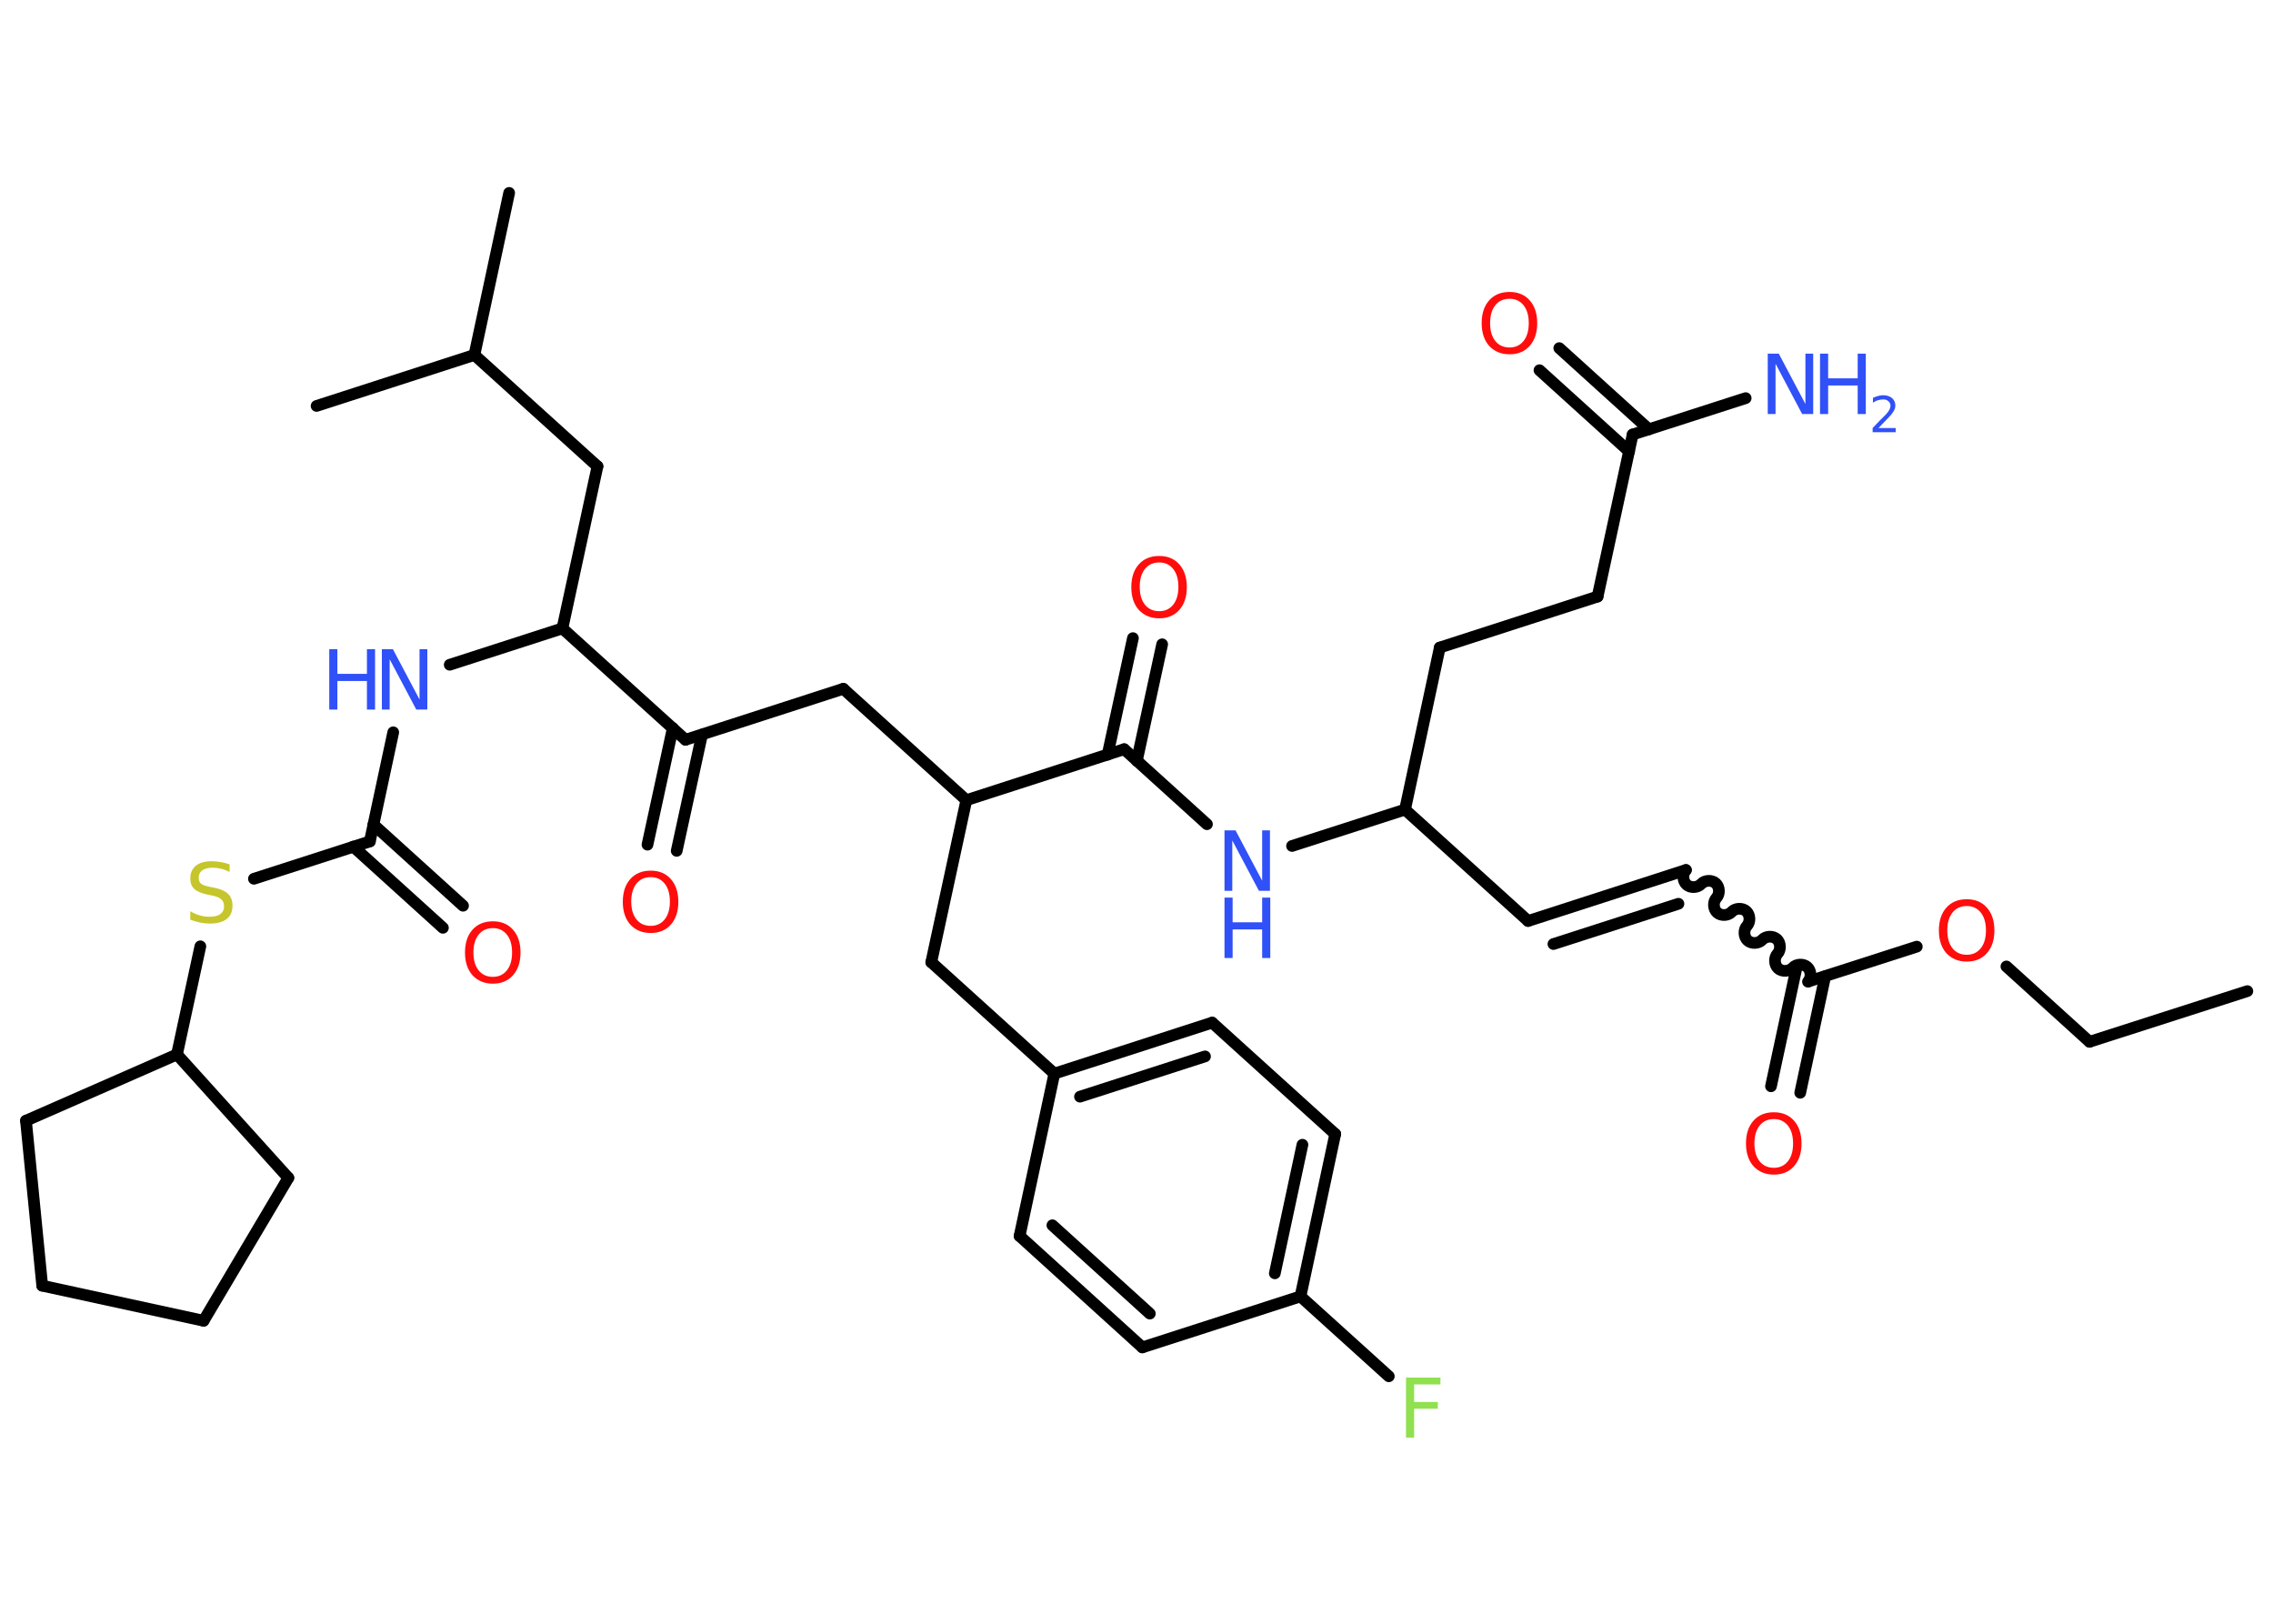 <?xml version='1.0' encoding='UTF-8'?>
<!DOCTYPE svg PUBLIC "-//W3C//DTD SVG 1.1//EN" "http://www.w3.org/Graphics/SVG/1.1/DTD/svg11.dtd">
<svg version='1.2' xmlns='http://www.w3.org/2000/svg' xmlns:xlink='http://www.w3.org/1999/xlink' width='70.0mm' height='50.0mm' viewBox='0 0 70.0 50.0'>
  <desc>Generated by the Chemistry Development Kit (http://github.com/cdk)</desc>
  <g stroke-linecap='round' stroke-linejoin='round' stroke='#000000' stroke-width='.36' fill='#3050F8'>
    <rect x='.0' y='.0' width='70.0' height='50.0' fill='#FFFFFF' stroke='none'/>
    <g id='mol1' class='mol'>
      <line id='mol1bnd1' class='bond' x1='69.21' y1='30.52' x2='64.35' y2='32.08'/>
      <line id='mol1bnd2' class='bond' x1='64.35' y1='32.08' x2='61.79' y2='29.76'/>
      <line id='mol1bnd3' class='bond' x1='59.03' y1='29.15' x2='55.7' y2='30.22'/>
      <g id='mol1bnd4' class='bond'>
        <line x1='56.21' y1='30.06' x2='55.44' y2='33.65'/>
        <line x1='55.31' y1='29.87' x2='54.54' y2='33.45'/>
      </g>
      <path id='mol1bnd5' class='bond' d='M51.92 26.79c-.11 .12 -.1 .34 .02 .45c.12 .11 .34 .1 .45 -.02c.11 -.12 .33 -.13 .45 -.02c.12 .11 .13 .33 .02 .45c-.11 .12 -.1 .34 .02 .45c.12 .11 .34 .1 .45 -.02c.11 -.12 .33 -.13 .45 -.02c.12 .11 .13 .33 .02 .45c-.11 .12 -.1 .34 .02 .45c.12 .11 .34 .1 .45 -.02c.11 -.12 .33 -.13 .45 -.02c.12 .11 .13 .33 .02 .45c-.11 .12 -.1 .34 .02 .45c.12 .11 .34 .1 .45 -.02c.11 -.12 .33 -.13 .45 -.02c.12 .11 .13 .33 .02 .45' fill='none' stroke='#000000' stroke-width='.36'/>
      <g id='mol1bnd6' class='bond'>
        <line x1='51.92' y1='26.79' x2='47.06' y2='28.36'/>
        <line x1='51.69' y1='27.83' x2='47.84' y2='29.07'/>
      </g>
      <line id='mol1bnd7' class='bond' x1='47.06' y1='28.36' x2='43.27' y2='24.93'/>
      <line id='mol1bnd8' class='bond' x1='43.27' y1='24.93' x2='44.34' y2='19.94'/>
      <line id='mol1bnd9' class='bond' x1='44.34' y1='19.94' x2='49.2' y2='18.37'/>
      <line id='mol1bnd10' class='bond' x1='49.2' y1='18.37' x2='50.28' y2='13.38'/>
      <line id='mol1bnd11' class='bond' x1='50.28' y1='13.38' x2='53.76' y2='12.26'/>
      <g id='mol1bnd12' class='bond'>
        <line x1='50.17' y1='13.9' x2='47.41' y2='11.4'/>
        <line x1='50.78' y1='13.22' x2='48.02' y2='10.72'/>
      </g>
      <line id='mol1bnd13' class='bond' x1='43.27' y1='24.93' x2='39.79' y2='26.05'/>
      <line id='mol1bnd14' class='bond' x1='37.17' y1='25.38' x2='34.62' y2='23.07'/>
      <g id='mol1bnd15' class='bond'>
        <line x1='34.11' y1='23.24' x2='34.89' y2='19.65'/>
        <line x1='35.01' y1='23.43' x2='35.79' y2='19.84'/>
      </g>
      <line id='mol1bnd16' class='bond' x1='34.62' y1='23.07' x2='29.76' y2='24.64'/>
      <line id='mol1bnd17' class='bond' x1='29.76' y1='24.64' x2='25.97' y2='21.21'/>
      <line id='mol1bnd18' class='bond' x1='25.97' y1='21.21' x2='21.11' y2='22.78'/>
      <g id='mol1bnd19' class='bond'>
        <line x1='21.62' y1='22.62' x2='20.84' y2='26.2'/>
        <line x1='20.72' y1='22.42' x2='19.94' y2='26.01'/>
      </g>
      <line id='mol1bnd20' class='bond' x1='21.11' y1='22.78' x2='17.32' y2='19.35'/>
      <line id='mol1bnd21' class='bond' x1='17.32' y1='19.35' x2='18.4' y2='14.36'/>
      <line id='mol1bnd22' class='bond' x1='18.4' y1='14.36' x2='14.61' y2='10.93'/>
      <line id='mol1bnd23' class='bond' x1='14.61' y1='10.93' x2='9.75' y2='12.5'/>
      <line id='mol1bnd24' class='bond' x1='14.61' y1='10.93' x2='15.68' y2='5.94'/>
      <line id='mol1bnd25' class='bond' x1='17.32' y1='19.35' x2='13.85' y2='20.47'/>
      <line id='mol1bnd26' class='bond' x1='12.11' y1='22.55' x2='11.39' y2='25.91'/>
      <g id='mol1bnd27' class='bond'>
        <line x1='11.5' y1='25.39' x2='14.26' y2='27.89'/>
        <line x1='10.88' y1='26.07' x2='13.64' y2='28.57'/>
      </g>
      <line id='mol1bnd28' class='bond' x1='11.39' y1='25.91' x2='7.82' y2='27.06'/>
      <line id='mol1bnd29' class='bond' x1='6.17' y1='29.14' x2='5.45' y2='32.47'/>
      <line id='mol1bnd30' class='bond' x1='5.45' y1='32.47' x2='8.88' y2='36.27'/>
      <line id='mol1bnd31' class='bond' x1='8.88' y1='36.27' x2='6.27' y2='40.67'/>
      <line id='mol1bnd32' class='bond' x1='6.27' y1='40.67' x2='1.3' y2='39.59'/>
      <line id='mol1bnd33' class='bond' x1='1.3' y1='39.59' x2='.8' y2='34.51'/>
      <line id='mol1bnd34' class='bond' x1='5.45' y1='32.47' x2='.8' y2='34.51'/>
      <line id='mol1bnd35' class='bond' x1='29.76' y1='24.64' x2='28.68' y2='29.63'/>
      <line id='mol1bnd36' class='bond' x1='28.68' y1='29.63' x2='32.47' y2='33.06'/>
      <g id='mol1bnd37' class='bond'>
        <line x1='37.33' y1='31.49' x2='32.47' y2='33.06'/>
        <line x1='37.11' y1='32.53' x2='33.26' y2='33.77'/>
      </g>
      <line id='mol1bnd38' class='bond' x1='37.33' y1='31.49' x2='41.12' y2='34.92'/>
      <g id='mol1bnd39' class='bond'>
        <line x1='40.05' y1='39.92' x2='41.12' y2='34.92'/>
        <line x1='39.26' y1='39.21' x2='40.11' y2='35.25'/>
      </g>
      <line id='mol1bnd40' class='bond' x1='40.05' y1='39.92' x2='42.77' y2='42.38'/>
      <line id='mol1bnd41' class='bond' x1='40.05' y1='39.92' x2='35.18' y2='41.49'/>
      <g id='mol1bnd42' class='bond'>
        <line x1='31.4' y1='38.06' x2='35.18' y2='41.49'/>
        <line x1='32.41' y1='37.73' x2='35.41' y2='40.45'/>
      </g>
      <line id='mol1bnd43' class='bond' x1='32.47' y1='33.06' x2='31.4' y2='38.06'/>
      <path id='mol1atm3' class='atom' d='M60.57 27.9q-.28 .0 -.44 .2q-.16 .2 -.16 .55q.0 .35 .16 .55q.16 .2 .44 .2q.27 .0 .43 -.2q.16 -.2 .16 -.55q.0 -.35 -.16 -.55q-.16 -.2 -.43 -.2zM60.57 27.69q.39 .0 .62 .26q.23 .26 .23 .7q.0 .44 -.23 .7q-.23 .26 -.62 .26q-.39 .0 -.63 -.26q-.23 -.26 -.23 -.7q.0 -.44 .23 -.7q.23 -.26 .63 -.26z' stroke='none' fill='#FF0D0D'/>
      <path id='mol1atm5' class='atom' d='M54.63 34.46q-.28 .0 -.44 .2q-.16 .2 -.16 .55q.0 .35 .16 .55q.16 .2 .44 .2q.27 .0 .43 -.2q.16 -.2 .16 -.55q.0 -.35 -.16 -.55q-.16 -.2 -.43 -.2zM54.63 34.25q.39 .0 .62 .26q.23 .26 .23 .7q.0 .44 -.23 .7q-.23 .26 -.62 .26q-.39 .0 -.63 -.26q-.23 -.26 -.23 -.7q.0 -.44 .23 -.7q.23 -.26 .63 -.26z' stroke='none' fill='#FF0D0D'/>
      <g id='mol1atm12' class='atom'>
        <path d='M54.44 10.89h.34l.82 1.55v-1.55h.24v1.86h-.34l-.82 -1.55v1.55h-.24v-1.86z' stroke='none'/>
        <path d='M56.05 10.89h.25v.76h.91v-.76h.25v1.86h-.25v-.88h-.91v.88h-.25v-1.86z' stroke='none'/>
        <path d='M57.86 13.18h.52v.13h-.71v-.13q.09 -.09 .23 -.24q.15 -.15 .19 -.19q.07 -.08 .1 -.14q.03 -.06 .03 -.11q.0 -.09 -.06 -.14q-.06 -.06 -.16 -.06q-.07 .0 -.15 .02q-.08 .02 -.17 .08v-.15q.09 -.04 .17 -.06q.08 -.02 .14 -.02q.17 .0 .28 .09q.1 .09 .1 .23q.0 .07 -.03 .13q-.03 .06 -.09 .14q-.02 .02 -.12 .13q-.1 .1 -.28 .29z' stroke='none'/>
      </g>
      <path id='mol1atm13' class='atom' d='M46.49 9.2q-.28 .0 -.44 .2q-.16 .2 -.16 .55q.0 .35 .16 .55q.16 .2 .44 .2q.27 .0 .43 -.2q.16 -.2 .16 -.55q.0 -.35 -.16 -.55q-.16 -.2 -.43 -.2zM46.49 8.99q.39 .0 .62 .26q.23 .26 .23 .7q.0 .44 -.23 .7q-.23 .26 -.62 .26q-.39 .0 -.63 -.26q-.23 -.26 -.23 -.7q.0 -.44 .23 -.7q.23 -.26 .63 -.26z' stroke='none' fill='#FF0D0D'/>
      <g id='mol1atm14' class='atom'>
        <path d='M37.71 25.57h.34l.82 1.55v-1.55h.24v1.86h-.34l-.82 -1.55v1.55h-.24v-1.86z' stroke='none'/>
        <path d='M37.71 27.64h.25v.76h.91v-.76h.25v1.86h-.25v-.88h-.91v.88h-.25v-1.86z' stroke='none'/>
      </g>
      <path id='mol1atm16' class='atom' d='M35.7 17.32q-.28 .0 -.44 .2q-.16 .2 -.16 .55q.0 .35 .16 .55q.16 .2 .44 .2q.27 .0 .43 -.2q.16 -.2 .16 -.55q.0 -.35 -.16 -.55q-.16 -.2 -.43 -.2zM35.7 17.12q.39 .0 .62 .26q.23 .26 .23 .7q.0 .44 -.23 .7q-.23 .26 -.62 .26q-.39 .0 -.63 -.26q-.23 -.26 -.23 -.7q.0 -.44 .23 -.7q.23 -.26 .63 -.26z' stroke='none' fill='#FF0D0D'/>
      <path id='mol1atm20' class='atom' d='M20.04 27.01q-.28 .0 -.44 .2q-.16 .2 -.16 .55q.0 .35 .16 .55q.16 .2 .44 .2q.27 .0 .43 -.2q.16 -.2 .16 -.55q.0 -.35 -.16 -.55q-.16 -.2 -.43 -.2zM20.04 26.81q.39 .0 .62 .26q.23 .26 .23 .7q.0 .44 -.23 .7q-.23 .26 -.62 .26q-.39 .0 -.63 -.26q-.23 -.26 -.23 -.7q.0 -.44 .23 -.7q.23 -.26 .63 -.26z' stroke='none' fill='#FF0D0D'/>
      <g id='mol1atm26' class='atom'>
        <path d='M11.76 19.99h.34l.82 1.55v-1.55h.24v1.86h-.34l-.82 -1.55v1.55h-.24v-1.86z' stroke='none'/>
        <path d='M10.14 19.99h.25v.76h.91v-.76h.25v1.86h-.25v-.88h-.91v.88h-.25v-1.86z' stroke='none'/>
      </g>
      <path id='mol1atm28' class='atom' d='M15.18 28.58q-.28 .0 -.44 .2q-.16 .2 -.16 .55q.0 .35 .16 .55q.16 .2 .44 .2q.27 .0 .43 -.2q.16 -.2 .16 -.55q.0 -.35 -.16 -.55q-.16 -.2 -.43 -.2zM15.18 28.37q.39 .0 .62 .26q.23 .26 .23 .7q.0 .44 -.23 .7q-.23 .26 -.62 .26q-.39 .0 -.63 -.26q-.23 -.26 -.23 -.7q.0 -.44 .23 -.7q.23 -.26 .63 -.26z' stroke='none' fill='#FF0D0D'/>
      <path id='mol1atm29' class='atom' d='M7.07 26.61v.24q-.14 -.07 -.27 -.1q-.13 -.03 -.25 -.03q-.2 .0 -.32 .08q-.11 .08 -.11 .23q.0 .12 .07 .18q.07 .06 .28 .1l.15 .03q.28 .06 .41 .19q.13 .13 .13 .36q.0 .27 -.18 .41q-.18 .14 -.53 .14q-.13 .0 -.28 -.03q-.15 -.03 -.31 -.09v-.26q.15 .09 .3 .13q.15 .04 .29 .04q.22 .0 .33 -.08q.12 -.08 .12 -.24q.0 -.14 -.08 -.21q-.08 -.08 -.27 -.12l-.15 -.03q-.28 -.06 -.41 -.17q-.13 -.12 -.13 -.33q.0 -.25 .17 -.39q.17 -.14 .48 -.14q.13 .0 .26 .02q.14 .02 .28 .07z' stroke='none' fill='#C6C62C'/>
      <path id='mol1atm40' class='atom' d='M43.3 42.42h1.06v.21h-.81v.54h.73v.21h-.73v.89h-.25v-1.86z' stroke='none' fill='#90E050'/>
    </g>
  </g>
</svg>
